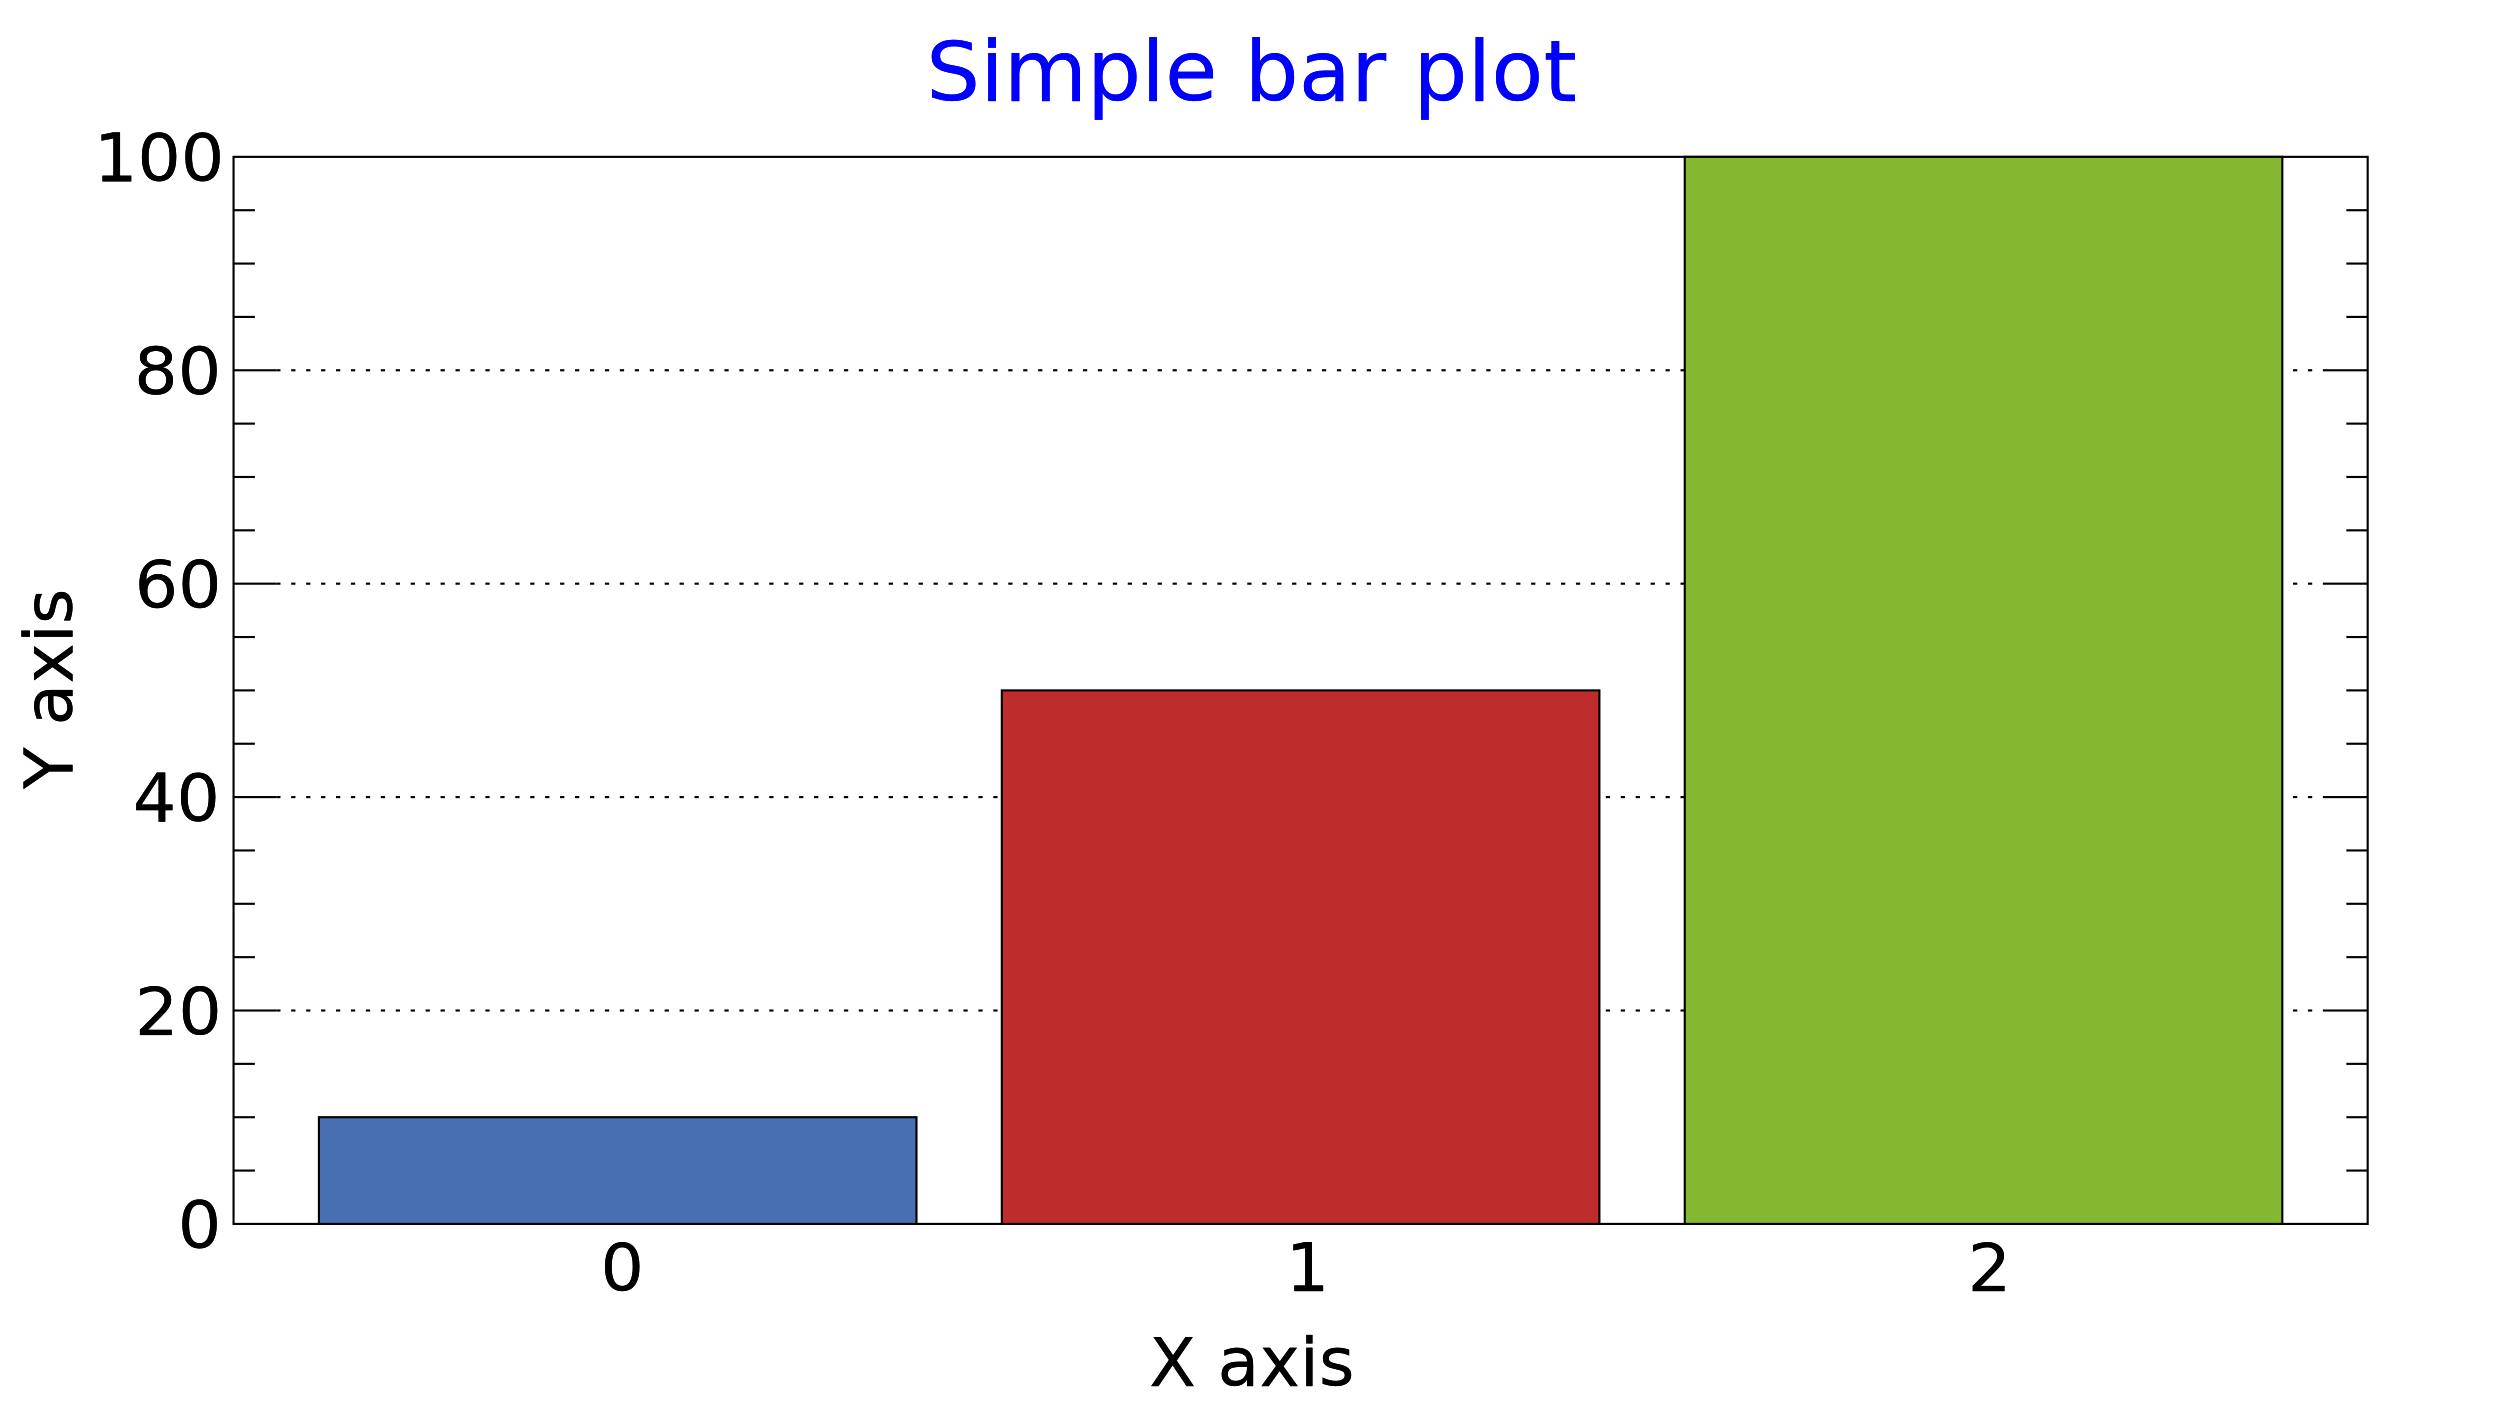 <?xml version="1.0" standalone="no"?>
<!DOCTYPE svg PUBLIC "-//W3C//DTD SVG 1.1//EN" 
  "http://www.w3.org/Graphics/SVG/1.1/DTD/svg11.dtd"><svg height="659.5" version="1.1" width="1171.438" xmlns="http://www.w3.org/2000/svg" xmlns:svg="http://www.w3.org/2000/svg" xmlns:xlink="http://www.w3.org/1999/xlink"><defs><path d="" id="BitstreamVeraSans-Roman-32" /><path d="M 18 -9.906 L 18 -8.547 L 4.781 -8.547 Q 4.781 -5.562 6.406 -4 Q 8.031 -2.453 10.938 -2.453 Q 12.625 -2.453 14.203 -2.859 Q 15.781 -3.266 17.328 -4.078 L 17.328 -1.359 Q 15.781 -0.703 14.156 -0.344 Q 12.531 -0 10.844 -0 Q 6.656 -0 4.203 -2.375 Q 1.75 -4.766 1.75 -8.844 Q 1.75 -13.062 4.078 -15.531 Q 6.406 -18 10.344 -18 Q 13.891 -18 15.938 -15.812 Q 18 -13.641 18 -9.906 M 15.125 -11 Q 15.125 -13.078 13.812 -14.312 Q 12.516 -15.547 10.359 -15.547 Q 7.922 -15.547 6.453 -14.359 Q 5 -13.172 4.781 -11 Z" id="BitstreamVeraSans-Roman-101" /><path d="M 15.5 -9 Q 15.5 -12.062 14.203 -13.797 Q 12.906 -15.547 10.625 -15.547 Q 8.359 -15.547 7.047 -13.797 Q 5.75 -12.062 5.75 -9 Q 5.75 -5.938 7.047 -4.188 Q 8.359 -2.453 10.625 -2.453 Q 12.906 -2.453 14.203 -4.188 Q 15.5 -5.938 15.5 -9 M 5.75 -14.891 Q 6.656 -16.484 8.031 -17.234 Q 9.422 -18 11.359 -18 Q 14.547 -18 16.531 -15.516 Q 18.531 -13.047 18.531 -9 Q 18.531 -4.953 16.531 -2.469 Q 14.547 -0 11.359 -0 Q 9.422 -0 8.031 -0.75 Q 6.656 -1.516 5.75 -3.109 L 5.75 -0 L 2.875 -0 L 2.875 -24 L 5.75 -24 Z" id="BitstreamVeraSans-Roman-98" /><path d="M 9.781 -15.547 Q 7.469 -15.547 6.125 -13.797 Q 4.781 -12.047 4.781 -9 Q 4.781 -5.953 6.109 -4.203 Q 7.453 -2.453 9.781 -2.453 Q 12.062 -2.453 13.406 -4.203 Q 14.75 -5.969 14.75 -9 Q 14.75 -12.016 13.406 -13.781 Q 12.062 -15.547 9.781 -15.547 M 9.766 -18 Q 13.516 -18 15.641 -15.609 Q 17.781 -13.234 17.781 -9 Q 17.781 -4.781 15.641 -2.391 Q 13.516 -0 9.766 -0 Q 6.016 -0 3.875 -2.391 Q 1.75 -4.781 1.75 -9 Q 1.75 -13.234 3.875 -15.609 Q 6.016 -18 9.766 -18" id="BitstreamVeraSans-Roman-111" /><path d="M 17.109 -21.859 L 17.109 -18.938 Q 15.312 -19.75 13.719 -20.141 Q 12.125 -20.547 10.641 -20.547 Q 8.047 -20.547 6.641 -19.594 Q 5.25 -18.641 5.25 -16.891 Q 5.25 -15.422 6.172 -14.672 Q 7.109 -13.922 9.703 -13.469 L 11.609 -13.109 Q 15.141 -12.469 16.812 -10.859 Q 18.5 -9.25 18.5 -6.547 Q 18.5 -3.328 16.234 -1.656 Q 13.969 -0 9.594 -0 Q 7.938 -0 6.078 -0.359 Q 4.219 -0.719 2.219 -1.422 L 2.219 -4.516 Q 4.141 -3.484 5.984 -2.969 Q 7.828 -2.453 9.609 -2.453 Q 12.312 -2.453 13.781 -3.453 Q 15.25 -4.469 15.25 -6.344 Q 15.25 -7.969 14.188 -8.891 Q 13.141 -9.812 10.734 -10.266 L 8.812 -10.625 Q 5.281 -11.281 3.703 -12.703 Q 2.125 -14.141 2.125 -16.672 Q 2.125 -19.625 4.297 -21.312 Q 6.484 -23 10.297 -23 Q 11.938 -23 13.641 -22.703 Q 15.344 -22.422 17.109 -21.859" id="BitstreamVeraSans-Roman-83" /><path d="M 5.875 -22.5 L 5.875 -18 L 11.75 -18 L 11.75 -15.547 L 5.875 -15.547 L 5.875 -5.859 Q 5.875 -3.656 6.453 -3.031 Q 7.031 -2.422 8.828 -2.422 L 11.75 -2.422 L 11.75 -0 L 8.812 -0 Q 5.516 -0 4.25 -1.266 Q 3 -2.531 3 -5.875 L 3 -15.547 L 0.875 -15.547 L 0.875 -18 L 3 -18 L 3 -22.5 Z" id="BitstreamVeraSans-Roman-116" /><path d="M 13.125 -15 Q 12.641 -15.281 12.062 -15.406 Q 11.5 -15.547 10.812 -15.547 Q 8.359 -15.547 7.047 -13.938 Q 5.75 -12.328 5.75 -9.344 L 5.75 -0 L 2.875 -0 L 2.875 -18 L 5.75 -18 L 5.75 -14.969 Q 6.656 -16.516 8.109 -17.25 Q 9.578 -18 11.672 -18 Q 11.969 -18 12.328 -18 Q 12.688 -18 13.125 -18 Z" id="BitstreamVeraSans-Roman-114" /><path d="M 3 -18 L 5.875 -18 L 5.875 -0 L 3 -0 Z M 3 -24 L 5.875 -24 L 5.875 -20 L 3 -20 Z" id="BitstreamVeraSans-Roman-105" /><path d="M 3 -24 L 5.875 -24 L 5.875 -0 L 3 -0 Z" id="BitstreamVeraSans-Roman-108" /><path d="M 16.641 -14.25 Q 17.719 -16.156 19.219 -17.078 Q 20.734 -18 22.781 -18 Q 25.516 -18 27 -16.078 Q 28.5 -14.156 28.5 -10.609 L 28.5 -0 L 25.625 -0 L 25.625 -10.562 Q 25.625 -13.094 24.719 -14.312 Q 23.828 -15.547 21.984 -15.547 Q 19.734 -15.547 18.422 -14.047 Q 17.125 -12.547 17.125 -9.984 L 17.125 -0 L 14.25 -0 L 14.25 -10.562 Q 14.25 -13.109 13.344 -14.328 Q 12.453 -15.547 10.578 -15.547 Q 8.359 -15.547 7.047 -14.031 Q 5.75 -12.531 5.75 -9.984 L 5.75 -0 L 2.875 -0 L 2.875 -18 L 5.75 -18 L 5.75 -14.906 Q 6.734 -16.5 8.109 -17.25 Q 9.5 -18 11.406 -18 Q 13.312 -18 14.656 -17.031 Q 16 -16.078 16.641 -14.25" id="BitstreamVeraSans-Roman-109" /><path d="M 5.75 -3.109 L 5.75 7 L 2.875 7 L 2.875 -18 L 5.75 -18 L 5.75 -14.891 Q 6.656 -16.484 8.031 -17.234 Q 9.422 -18 11.359 -18 Q 14.547 -18 16.531 -15.516 Q 18.531 -13.047 18.531 -9 Q 18.531 -4.953 16.531 -2.469 Q 14.547 -0 11.359 -0 Q 9.422 -0 8.031 -0.75 Q 6.656 -1.516 5.75 -3.109 M 15.5 -9 Q 15.5 -12.062 14.203 -13.797 Q 12.906 -15.547 10.625 -15.547 Q 8.359 -15.547 7.047 -13.797 Q 5.75 -12.062 5.75 -9 Q 5.75 -5.938 7.047 -4.188 Q 8.359 -2.453 10.625 -2.453 Q 12.906 -2.453 14.203 -4.188 Q 15.5 -5.938 15.5 -9" id="BitstreamVeraSans-Roman-112" /><path d="M 10.906 -9 Q 7.422 -9 6.078 -8.234 Q 4.75 -7.484 4.75 -5.625 Q 4.75 -4.172 5.75 -3.312 Q 6.766 -2.453 8.484 -2.453 Q 10.875 -2.453 12.312 -4.062 Q 13.75 -5.688 13.75 -8.391 L 13.75 -9 Z M 16.625 -10.031 L 16.625 -0 L 13.75 -0 L 13.75 -3.125 Q 12.766 -1.516 11.297 -0.75 Q 9.844 -0 7.719 -0 Q 5.047 -0 3.453 -1.5 Q 1.875 -3 1.875 -5.516 Q 1.875 -8.469 3.844 -9.953 Q 5.812 -11.453 9.734 -11.453 L 13.75 -11.453 L 13.75 -11.719 Q 13.75 -13.547 12.453 -14.547 Q 11.156 -15.547 8.797 -15.547 Q 7.297 -15.547 5.875 -15.203 Q 4.469 -14.875 3.156 -14.219 L 3.156 -16.766 Q 4.734 -17.391 6.203 -17.688 Q 7.688 -18 9.094 -18 Q 12.891 -18 14.75 -16.016 Q 16.625 -14.047 16.625 -10.031" id="BitstreamVeraSans-Roman-97" /><path d="M 14.172 -17.047 L 14.172 -14.344 Q 12.953 -14.953 11.641 -15.25 Q 10.328 -15.547 8.922 -15.547 Q 6.766 -15.547 5.688 -14.906 Q 4.625 -14.281 4.625 -13 Q 4.625 -12.016 5.391 -11.453 Q 6.156 -10.906 8.484 -10.406 L 9.469 -10.203 Q 12.547 -9.562 13.828 -8.391 Q 15.125 -7.234 15.125 -5.141 Q 15.125 -2.766 13.188 -1.375 Q 11.266 -0 7.891 -0 Q 6.484 -0 4.953 -0.281 Q 3.438 -0.562 1.75 -1.109 L 1.75 -4.047 Q 3.344 -3.25 4.875 -2.844 Q 6.422 -2.453 7.922 -2.453 Q 9.953 -2.453 11.031 -3.125 Q 12.125 -3.797 12.125 -5.031 Q 12.125 -6.188 11.344 -6.781 Q 10.562 -7.391 7.891 -7.953 L 6.906 -8.188 Q 4.234 -8.719 3.047 -9.859 Q 1.875 -11 1.875 -12.984 Q 1.875 -15.375 3.625 -16.688 Q 5.375 -18 8.594 -18 Q 10.172 -18 11.578 -17.75 Q 12.984 -17.516 14.172 -17.047" id="BitstreamVeraSans-Roman-115" /><path d="M 2.016 -23 L 5.406 -23 L 11.203 -14.453 L 17.031 -23 L 20.422 -23 L 12.922 -11.953 L 20.922 -0 L 17.531 -0 L 10.969 -9.781 L 4.359 -0 L 0.953 -0 L 9.281 -12.281 Z" id="BitstreamVeraSans-Roman-88" /><path d="M 17.562 -18 L 11.234 -9.234 L 17.891 -0 L 14.5 -0 L 9.406 -7.078 L 4.312 -0 L 0.922 -0 L 7.719 -9.422 L 1.5 -18 L 4.891 -18 L 9.531 -11.594 L 14.172 -18 Z" id="BitstreamVeraSans-Roman-120" /><path d="M -0.125 -23 L 3.266 -23 L 9.719 -13.547 L 16.109 -23 L 19.5 -23 L 11.25 -10.953 L 11.25 -0 L 8.125 -0 L 8.125 -10.953 Z" id="BitstreamVeraSans-Roman-89" /><path d="M 10.188 -20.547 Q 7.719 -20.547 6.484 -18.281 Q 5.25 -16.031 5.25 -11.484 Q 5.25 -6.969 6.484 -4.703 Q 7.719 -2.453 10.188 -2.453 Q 12.656 -2.453 13.891 -4.703 Q 15.125 -6.969 15.125 -11.484 Q 15.125 -16.031 13.891 -18.281 Q 12.656 -20.547 10.188 -20.547 M 10.188 -23 Q 14.109 -23 16.172 -20.047 Q 18.25 -17.109 18.25 -11.484 Q 18.25 -5.891 16.172 -2.938 Q 14.109 -0 10.188 -0 Q 6.266 -0 4.188 -2.938 Q 2.125 -5.891 2.125 -11.484 Q 2.125 -17.109 4.188 -20.047 Q 6.266 -23 10.188 -23" id="BitstreamVeraSans-Roman-48" /><path d="M 6.172 -2.453 L 17.25 -2.453 L 17.25 -0 L 2.375 -0 L 2.375 -2.453 Q 4.172 -4.266 7.266 -7.344 Q 10.359 -10.422 11.156 -11.312 Q 12.672 -12.984 13.266 -14.141 Q 13.875 -15.297 13.875 -16.422 Q 13.875 -18.234 12.562 -19.391 Q 11.266 -20.547 9.172 -20.547 Q 7.703 -20.547 6.047 -20.031 Q 4.406 -19.531 2.531 -18.5 L 2.531 -21.578 Q 4.438 -22.281 6.078 -22.641 Q 7.734 -23 9.094 -23 Q 12.703 -23 14.844 -21.234 Q 17 -19.469 17 -16.516 Q 17 -15.109 16.453 -13.859 Q 15.922 -12.609 14.516 -10.891 Q 14.125 -10.453 12.031 -8.344 Q 9.953 -6.234 6.172 -2.453" id="BitstreamVeraSans-Roman-50" /><path d="M 12 -20.281 L 4.062 -8 L 12 -8 Z M 11.172 -23 L 15.125 -23 L 15.125 -8 L 18.5 -8 L 18.5 -5.375 L 15.125 -5.375 L 15.125 -0 L 12 -0 L 12 -5.375 L 1.5 -5.375 L 1.5 -8.422 Z" id="BitstreamVeraSans-Roman-52" /><path d="M 10.609 -13.547 Q 8.469 -13.547 7.219 -12.062 Q 5.969 -10.578 5.969 -7.984 Q 5.969 -5.422 7.219 -3.938 Q 8.469 -2.453 10.609 -2.453 Q 12.75 -2.453 14 -3.938 Q 15.25 -5.422 15.25 -7.984 Q 15.25 -10.578 14 -12.062 Q 12.75 -13.547 10.609 -13.547 M 16.875 -22.141 L 16.875 -19.625 Q 15.672 -20.078 14.438 -20.312 Q 13.219 -20.547 12.016 -20.547 Q 8.844 -20.547 7.172 -18.719 Q 5.5 -16.906 5.5 -13.234 Q 6.422 -14.578 7.797 -15.281 Q 9.172 -16 10.844 -16 Q 14.328 -16 16.344 -13.844 Q 18.375 -11.703 18.375 -8 Q 18.375 -4.375 16.25 -2.188 Q 14.125 -0 10.594 -0 Q 6.531 -0 4.391 -2.938 Q 2.25 -5.891 2.25 -11.484 Q 2.25 -16.75 4.875 -19.875 Q 7.516 -23 11.953 -23 Q 13.141 -23 14.344 -22.781 Q 15.562 -22.578 16.875 -22.141" id="BitstreamVeraSans-Roman-54" /><path d="M 10.125 -11.547 Q 7.844 -11.547 6.547 -10.328 Q 5.25 -9.109 5.25 -7 Q 5.25 -4.875 6.547 -3.656 Q 7.844 -2.453 10.125 -2.453 Q 12.391 -2.453 13.688 -3.672 Q 15 -4.891 15 -7 Q 15 -9.109 13.703 -10.328 Q 12.406 -11.547 10.125 -11.547 M 6.922 -12.875 Q 4.891 -13.328 3.75 -14.562 Q 2.625 -15.812 2.625 -17.594 Q 2.625 -20.094 4.625 -21.547 Q 6.641 -23 10.125 -23 Q 13.625 -23 15.625 -21.547 Q 17.625 -20.094 17.625 -17.594 Q 17.625 -15.812 16.484 -14.562 Q 15.359 -13.328 13.328 -12.875 Q 15.594 -12.344 16.859 -10.797 Q 18.125 -9.25 18.125 -7.016 Q 18.125 -3.625 16.047 -1.812 Q 13.984 -0 10.125 -0 Q 6.266 -0 4.188 -1.812 Q 2.125 -3.625 2.125 -7.016 Q 2.125 -9.25 3.391 -10.797 Q 4.656 -12.344 6.922 -12.875 M 5.75 -17.266 Q 5.75 -15.719 6.891 -14.859 Q 8.047 -14 10.125 -14 Q 12.172 -14 13.328 -14.859 Q 14.5 -15.719 14.5 -17.281 Q 14.5 -18.812 13.328 -19.672 Q 12.172 -20.547 10.125 -20.547 Q 8.047 -20.547 6.891 -19.672 Q 5.75 -18.812 5.75 -17.266" id="BitstreamVeraSans-Roman-56" /><path d="M 4 -2.672 L 9.125 -2.672 L 9.125 -20.172 L 3.562 -19.062 L 3.562 -21.891 L 9.094 -23 L 12.25 -23 L 12.25 -2.672 L 17.5 -2.672 L 17.5 -0 L 4 -0 Z" id="BitstreamVeraSans-Roman-49" /></defs><g fill="black" stroke="black" stroke-width="1"><g fill="blue" stroke="none" transform="translate(433.922,47.375) scale(1.25)"><use x="0" xlink:href="#BitstreamVeraSans-Roman-83" /><use x="0" xlink:href="#BitstreamVeraSans-Roman-83" /><use x="20.312" xlink:href="#BitstreamVeraSans-Roman-105" /><use x="20.312" xlink:href="#BitstreamVeraSans-Roman-105" /><use x="29.203" xlink:href="#BitstreamVeraSans-Roman-109" /><use x="29.203" xlink:href="#BitstreamVeraSans-Roman-109" /><use x="60.375" xlink:href="#BitstreamVeraSans-Roman-112" /><use x="60.375" xlink:href="#BitstreamVeraSans-Roman-112" /><use x="80.688" xlink:href="#BitstreamVeraSans-Roman-108" /><use x="80.688" xlink:href="#BitstreamVeraSans-Roman-108" /><use x="89.578" xlink:href="#BitstreamVeraSans-Roman-101" /><use x="89.578" xlink:href="#BitstreamVeraSans-Roman-101" /><use x="109.266" xlink:href="#BitstreamVeraSans-Roman-32" /><use x="109.266" xlink:href="#BitstreamVeraSans-Roman-32" /><use x="119.438" xlink:href="#BitstreamVeraSans-Roman-98" /><use x="119.438" xlink:href="#BitstreamVeraSans-Roman-98" /><use x="139.75" xlink:href="#BitstreamVeraSans-Roman-97" /><use x="139.75" xlink:href="#BitstreamVeraSans-Roman-97" /><use x="159.359" xlink:href="#BitstreamVeraSans-Roman-114" /><use x="159.359" xlink:href="#BitstreamVeraSans-Roman-114" /><use x="172.516" xlink:href="#BitstreamVeraSans-Roman-32" /><use x="172.516" xlink:href="#BitstreamVeraSans-Roman-32" /><use x="182.688" xlink:href="#BitstreamVeraSans-Roman-112" /><use x="182.688" xlink:href="#BitstreamVeraSans-Roman-112" /><use x="203" xlink:href="#BitstreamVeraSans-Roman-108" /><use x="203" xlink:href="#BitstreamVeraSans-Roman-108" /><use x="211.891" xlink:href="#BitstreamVeraSans-Roman-111" /><use x="211.891" xlink:href="#BitstreamVeraSans-Roman-111" /><use x="231.469" xlink:href="#BitstreamVeraSans-Roman-116" /><use x="231.469" xlink:href="#BitstreamVeraSans-Roman-116" /></g><g fill="black" stroke="none" transform="translate(538.469,649.5)"><use x="0" xlink:href="#BitstreamVeraSans-Roman-88" /><use x="0" xlink:href="#BitstreamVeraSans-Roman-88" /><use x="21.922" xlink:href="#BitstreamVeraSans-Roman-32" /><use x="21.922" xlink:href="#BitstreamVeraSans-Roman-32" /><use x="32.094" xlink:href="#BitstreamVeraSans-Roman-97" /><use x="32.094" xlink:href="#BitstreamVeraSans-Roman-97" /><use x="51.703" xlink:href="#BitstreamVeraSans-Roman-120" /><use x="51.703" xlink:href="#BitstreamVeraSans-Roman-120" /><use x="70.641" xlink:href="#BitstreamVeraSans-Roman-105" /><use x="70.641" xlink:href="#BitstreamVeraSans-Roman-105" /><use x="79.531" xlink:href="#BitstreamVeraSans-Roman-115" /><use x="79.531" xlink:href="#BitstreamVeraSans-Roman-115" /></g><g fill="black" stroke="none" transform="translate(34,369.625) rotate(-9e+01)"><use x="0" xlink:href="#BitstreamVeraSans-Roman-89" /><use x="0" xlink:href="#BitstreamVeraSans-Roman-89" /><use x="19.547" xlink:href="#BitstreamVeraSans-Roman-32" /><use x="19.547" xlink:href="#BitstreamVeraSans-Roman-32" /><use x="29.719" xlink:href="#BitstreamVeraSans-Roman-97" /><use x="29.719" xlink:href="#BitstreamVeraSans-Roman-97" /><use x="49.328" xlink:href="#BitstreamVeraSans-Roman-120" /><use x="49.328" xlink:href="#BitstreamVeraSans-Roman-120" /><use x="68.266" xlink:href="#BitstreamVeraSans-Roman-105" /><use x="68.266" xlink:href="#BitstreamVeraSans-Roman-105" /><use x="77.156" xlink:href="#BitstreamVeraSans-Roman-115" /><use x="77.156" xlink:href="#BitstreamVeraSans-Roman-115" /></g><g transform="translate(109.438,73.5)"><rect fill="none" height="500" width="1000" x="0" y="0" /><g stroke="none" transform="translate(-26.125,511.5)"><use x="0" xlink:href="#BitstreamVeraSans-Roman-48" /><use x="0" xlink:href="#BitstreamVeraSans-Roman-48" /></g><g stroke="none" transform="translate(-46.25,411.5)"><use x="0" xlink:href="#BitstreamVeraSans-Roman-50" /><use x="0" xlink:href="#BitstreamVeraSans-Roman-50" /><use x="20.359" xlink:href="#BitstreamVeraSans-Roman-48" /><use x="20.359" xlink:href="#BitstreamVeraSans-Roman-48" /></g><g stroke="none" transform="translate(-47.125,311.5)"><use x="0" xlink:href="#BitstreamVeraSans-Roman-52" /><use x="0" xlink:href="#BitstreamVeraSans-Roman-52" /><use x="20.359" xlink:href="#BitstreamVeraSans-Roman-48" /><use x="20.359" xlink:href="#BitstreamVeraSans-Roman-48" /></g><g stroke="none" transform="translate(-46.375,211.5)"><use x="0" xlink:href="#BitstreamVeraSans-Roman-54" /><use x="0" xlink:href="#BitstreamVeraSans-Roman-54" /><use x="20.359" xlink:href="#BitstreamVeraSans-Roman-48" /><use x="20.359" xlink:href="#BitstreamVeraSans-Roman-48" /></g><g stroke="none" transform="translate(-46.5,111.5)"><use x="0" xlink:href="#BitstreamVeraSans-Roman-56" /><use x="0" xlink:href="#BitstreamVeraSans-Roman-56" /><use x="20.359" xlink:href="#BitstreamVeraSans-Roman-48" /><use x="20.359" xlink:href="#BitstreamVeraSans-Roman-48" /></g><g stroke="none" transform="translate(-65.438,11.5)"><use x="0" xlink:href="#BitstreamVeraSans-Roman-49" /><use x="0" xlink:href="#BitstreamVeraSans-Roman-49" /><use x="20.359" xlink:href="#BitstreamVeraSans-Roman-48" /><use x="20.359" xlink:href="#BitstreamVeraSans-Roman-48" /><use x="40.719" xlink:href="#BitstreamVeraSans-Roman-48" /><use x="40.719" xlink:href="#BitstreamVeraSans-Roman-48" /></g><path d="M 0,400 L 20,400 M 0,300 L 20,300 M 0,200 L 20,200 M 0,100 L 20,100 M 0,475 L 10,475 M 0,450 L 10,450 M 0,425 L 10,425 M 0,375 L 10,375 M 0,350 L 10,350 M 0,325 L 10,325 M 0,275 L 10,275 M 0,250 L 10,250 M 0,225 L 10,225 M 0,175 L 10,175 M 0,150 L 10,150 M 0,125 L 10,125 M 0,75 L 10,75 M 0,50 L 10,50 M 0,25 L 10,25" /><path d="M 1000,400 L 980,400 M 1000,300 L 980,300 M 1000,200 L 980,200 M 1000,100 L 980,100 M 1000,475 L 990,475 M 1000,450 L 990,450 M 1000,425 L 990,425 M 1000,375 L 990,375 M 1000,350 L 990,350 M 1000,325 L 990,325 M 1000,275 L 990,275 M 1000,250 L 990,250 M 1000,225 L 990,225 M 1000,175 L 990,175 M 1000,150 L 990,150 M 1000,125 L 990,125 M 1000,75 L 990,75 M 1000,50 L 990,50 M 1000,25 L 990,25" /><path d="M 20,400 L 980,400 M 20,300 L 980,300 M 20,200 L 980,200 M 20,100 L 980,100" stroke-dasharray="2 5" /><rect fill="#476fb2" height="50.0" width="280" x="40" y="450.0" /><g fill="black" stroke="none" transform="translate(171.938,531.5)"><use x="0" xlink:href="#BitstreamVeraSans-Roman-48" /><use x="0" xlink:href="#BitstreamVeraSans-Roman-48" /></g><rect fill="#be2c2b" height="250.0" width="280" x="360" y="250.0" /><g fill="black" stroke="none" transform="translate(493.031,531.5)"><use x="0" xlink:href="#BitstreamVeraSans-Roman-49" /><use x="0" xlink:href="#BitstreamVeraSans-Roman-49" /></g><rect fill="#85b730" height="500.0" width="280" x="680" y="0.0" /><g fill="black" stroke="none" transform="translate(812.562,531.5)"><use x="0" xlink:href="#BitstreamVeraSans-Roman-50" /><use x="0" xlink:href="#BitstreamVeraSans-Roman-50" /></g></g></g></svg>